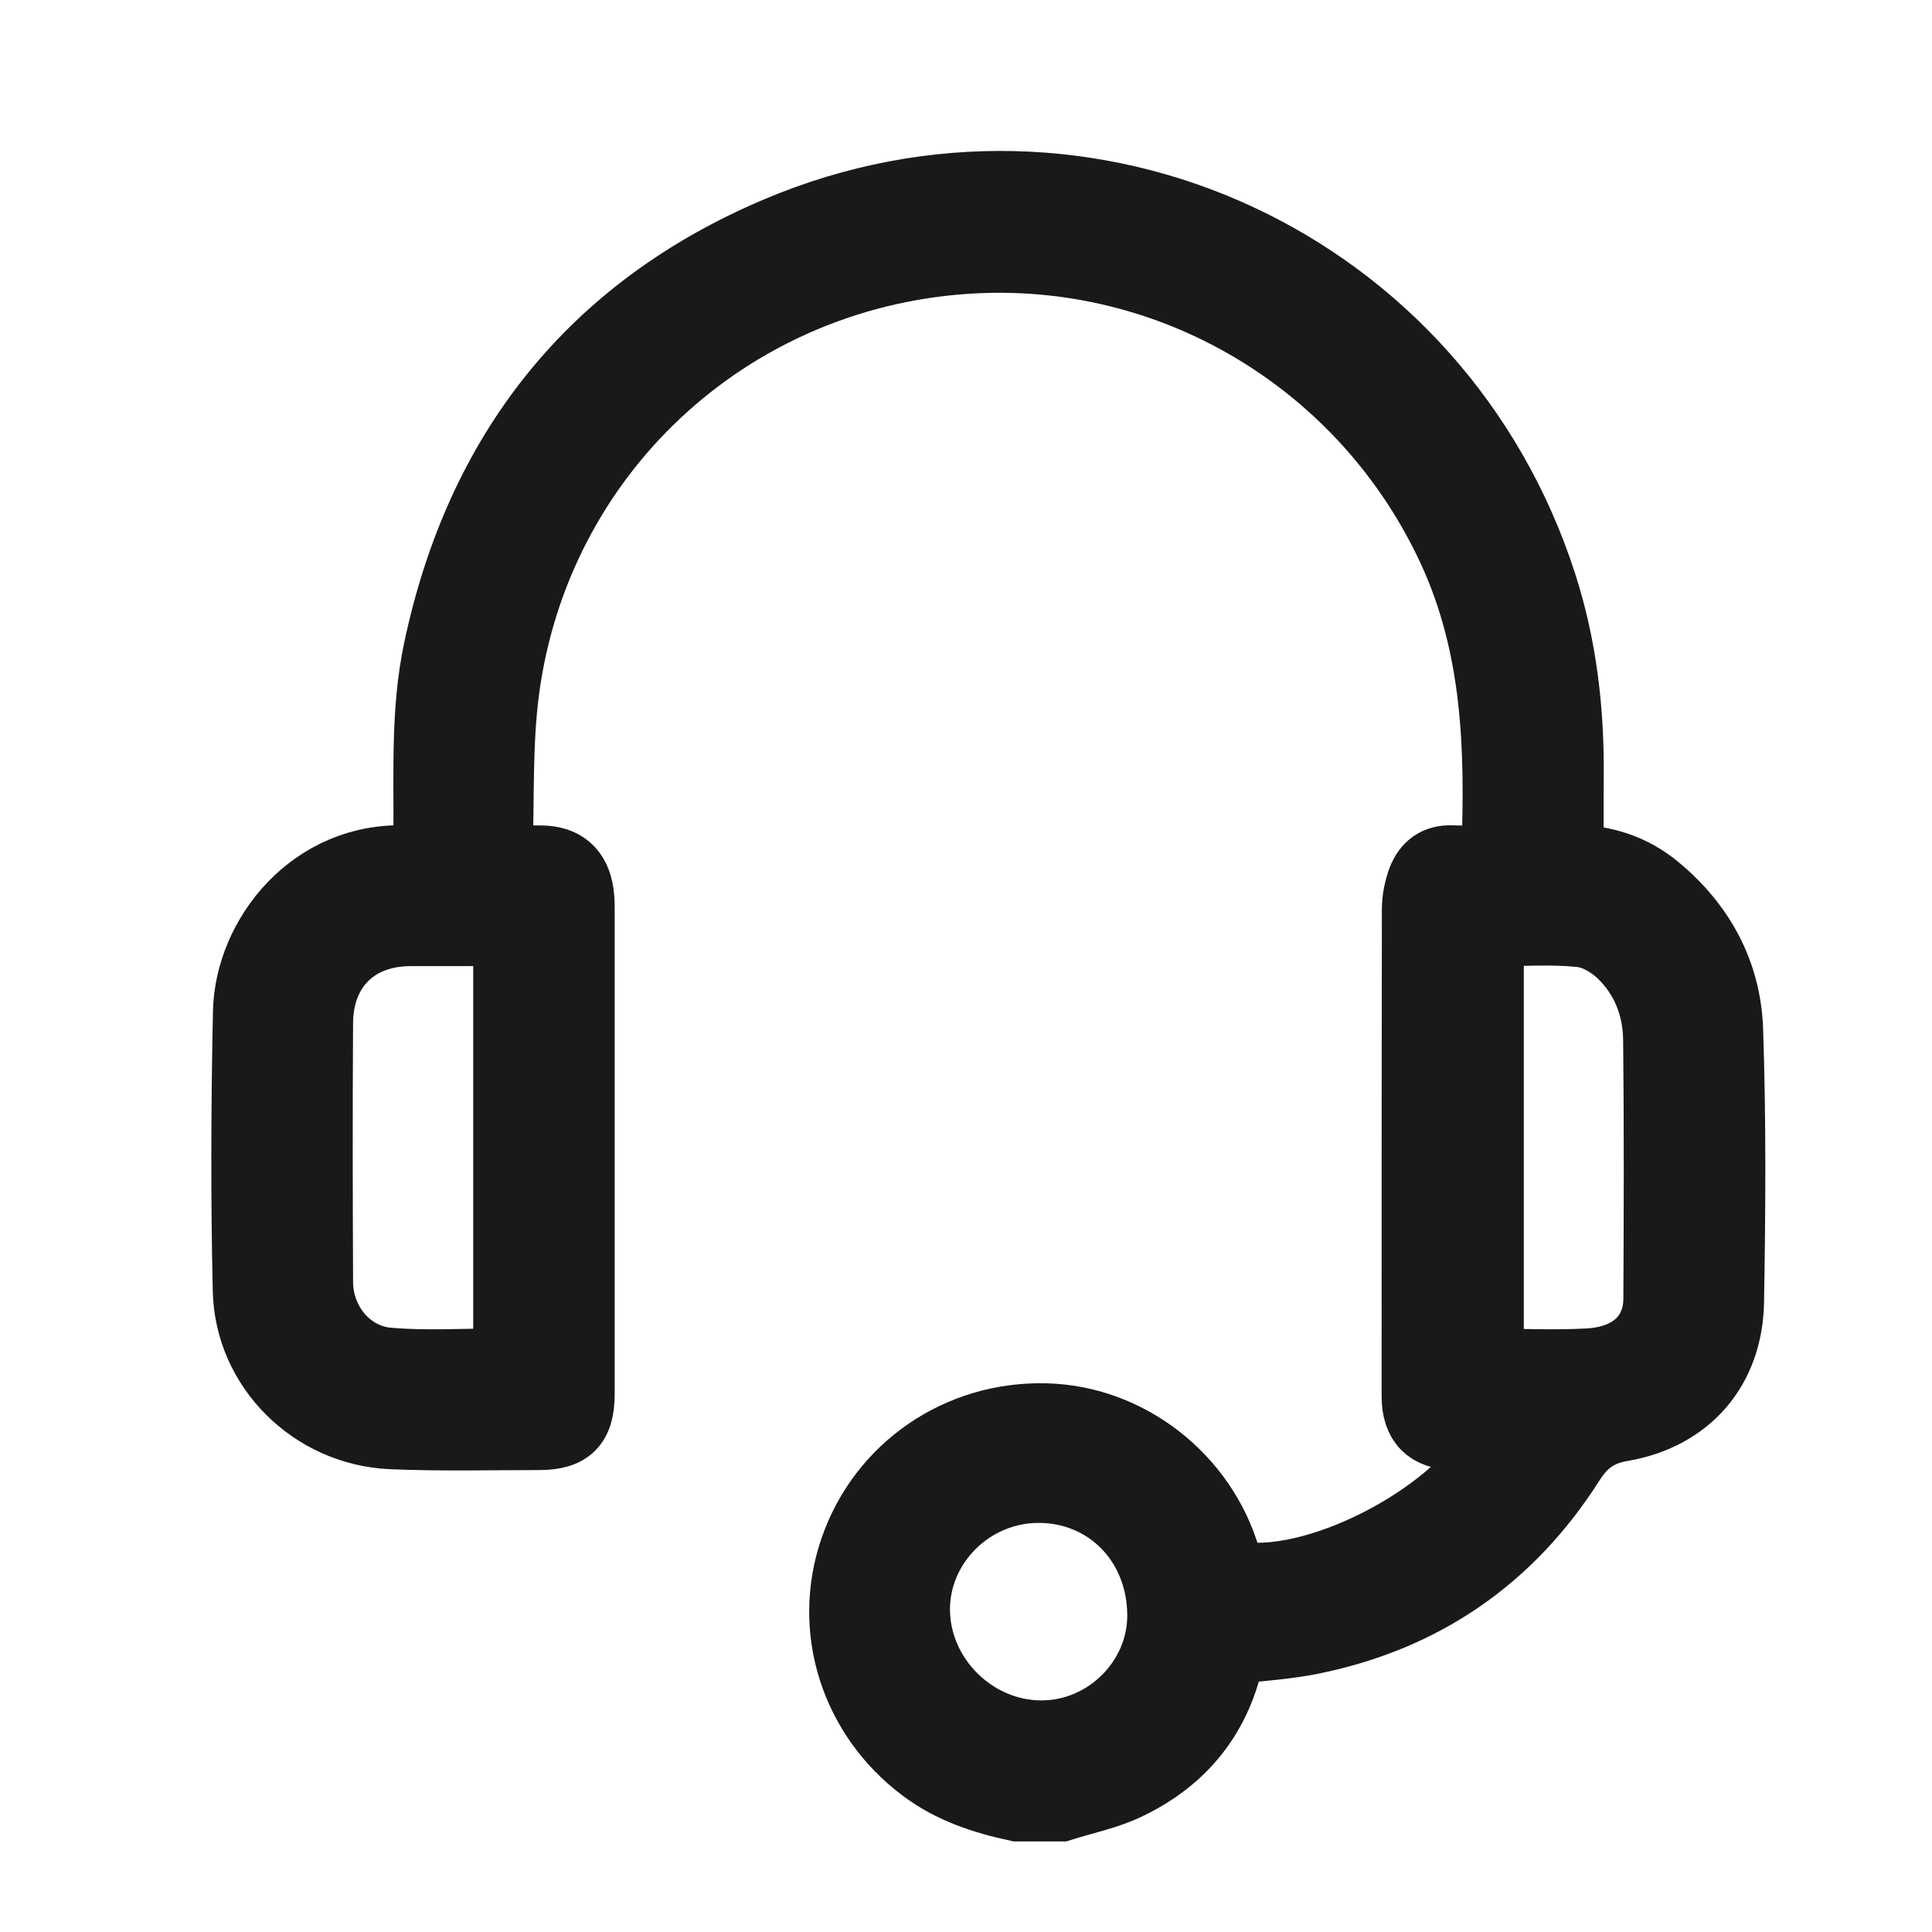 <svg width="32" height="32" viewBox="0 0 32 32" fill="none" xmlns="http://www.w3.org/2000/svg">
<path d="M16.843 30C16.274 29.878 15.73 29.701 15.254 29.344C14.087 28.472 13.614 26.993 14.08 25.64C14.553 24.267 15.852 23.374 17.324 23.412C18.72 23.447 19.98 24.428 20.378 25.792C20.4 25.867 20.421 25.943 20.443 26.019C21.704 26.268 23.986 25.131 24.731 23.849C24.5 23.849 24.297 23.852 24.092 23.849C23.624 23.842 23.384 23.601 23.384 23.128C23.384 20.439 23.383 17.751 23.388 15.063C23.388 14.892 23.424 14.712 23.483 14.552C23.578 14.301 23.765 14.158 24.052 14.17C24.26 14.179 24.47 14.172 24.663 14.172C24.689 14.132 24.705 14.118 24.706 14.104C24.768 12.401 24.725 10.723 23.986 9.126C22.554 6.035 19.383 4.133 15.984 4.369C12.086 4.64 8.943 7.562 8.431 11.447C8.315 12.33 8.354 13.233 8.32 14.172C8.562 14.172 8.76 14.172 8.958 14.172C9.368 14.174 9.609 14.381 9.667 14.792C9.684 14.913 9.681 15.037 9.681 15.161C9.681 17.805 9.681 20.45 9.681 23.094C9.681 23.628 9.465 23.849 8.931 23.849C8.115 23.849 7.296 23.87 6.48 23.835C5.146 23.777 4.053 22.701 4.024 21.374C3.989 19.837 3.995 18.299 4.027 16.762C4.053 15.472 5.144 14.104 6.738 14.171C6.815 14.175 6.894 14.171 7.016 14.171C7.016 14.041 7.016 13.931 7.016 13.821C7.025 12.794 6.969 11.764 7.184 10.748C7.881 7.453 9.757 5.073 12.849 3.763C18.038 1.565 23.885 4.296 25.613 9.653C25.951 10.7 26.074 11.777 26.063 12.873C26.059 13.293 26.063 13.713 26.063 14.158C26.595 14.169 27.063 14.322 27.464 14.649C28.225 15.272 28.67 16.088 28.703 17.059C28.754 18.56 28.744 20.064 28.718 21.565C28.698 22.699 27.997 23.513 26.875 23.705C26.485 23.772 26.266 23.944 26.067 24.258C25.049 25.858 23.602 26.852 21.744 27.23C21.325 27.316 20.893 27.34 20.446 27.395C20.248 28.422 19.654 29.181 18.701 29.635C18.351 29.803 17.957 29.881 17.582 30H16.843ZM8.338 22.501V15.502C7.818 15.502 7.311 15.502 6.804 15.502C5.93 15.502 5.354 16.06 5.348 16.942C5.339 18.373 5.342 19.804 5.348 21.235C5.35 21.871 5.807 22.437 6.438 22.49C7.062 22.544 7.695 22.502 8.338 22.502L8.338 22.501ZM24.739 15.504V22.508C25.277 22.508 25.795 22.532 26.311 22.502C26.987 22.463 27.385 22.088 27.388 21.511C27.395 20.08 27.4 18.649 27.384 17.218C27.378 16.693 27.19 16.211 26.808 15.845C26.642 15.685 26.398 15.542 26.176 15.519C25.708 15.47 25.231 15.504 24.739 15.504ZM19.171 26.748C19.165 25.592 18.314 24.72 17.196 24.724C16.113 24.727 15.219 25.621 15.235 26.683C15.251 27.754 16.162 28.656 17.234 28.664C18.289 28.673 19.177 27.794 19.171 26.748Z" fill="#191919" stroke="#191919"/>
</svg>
